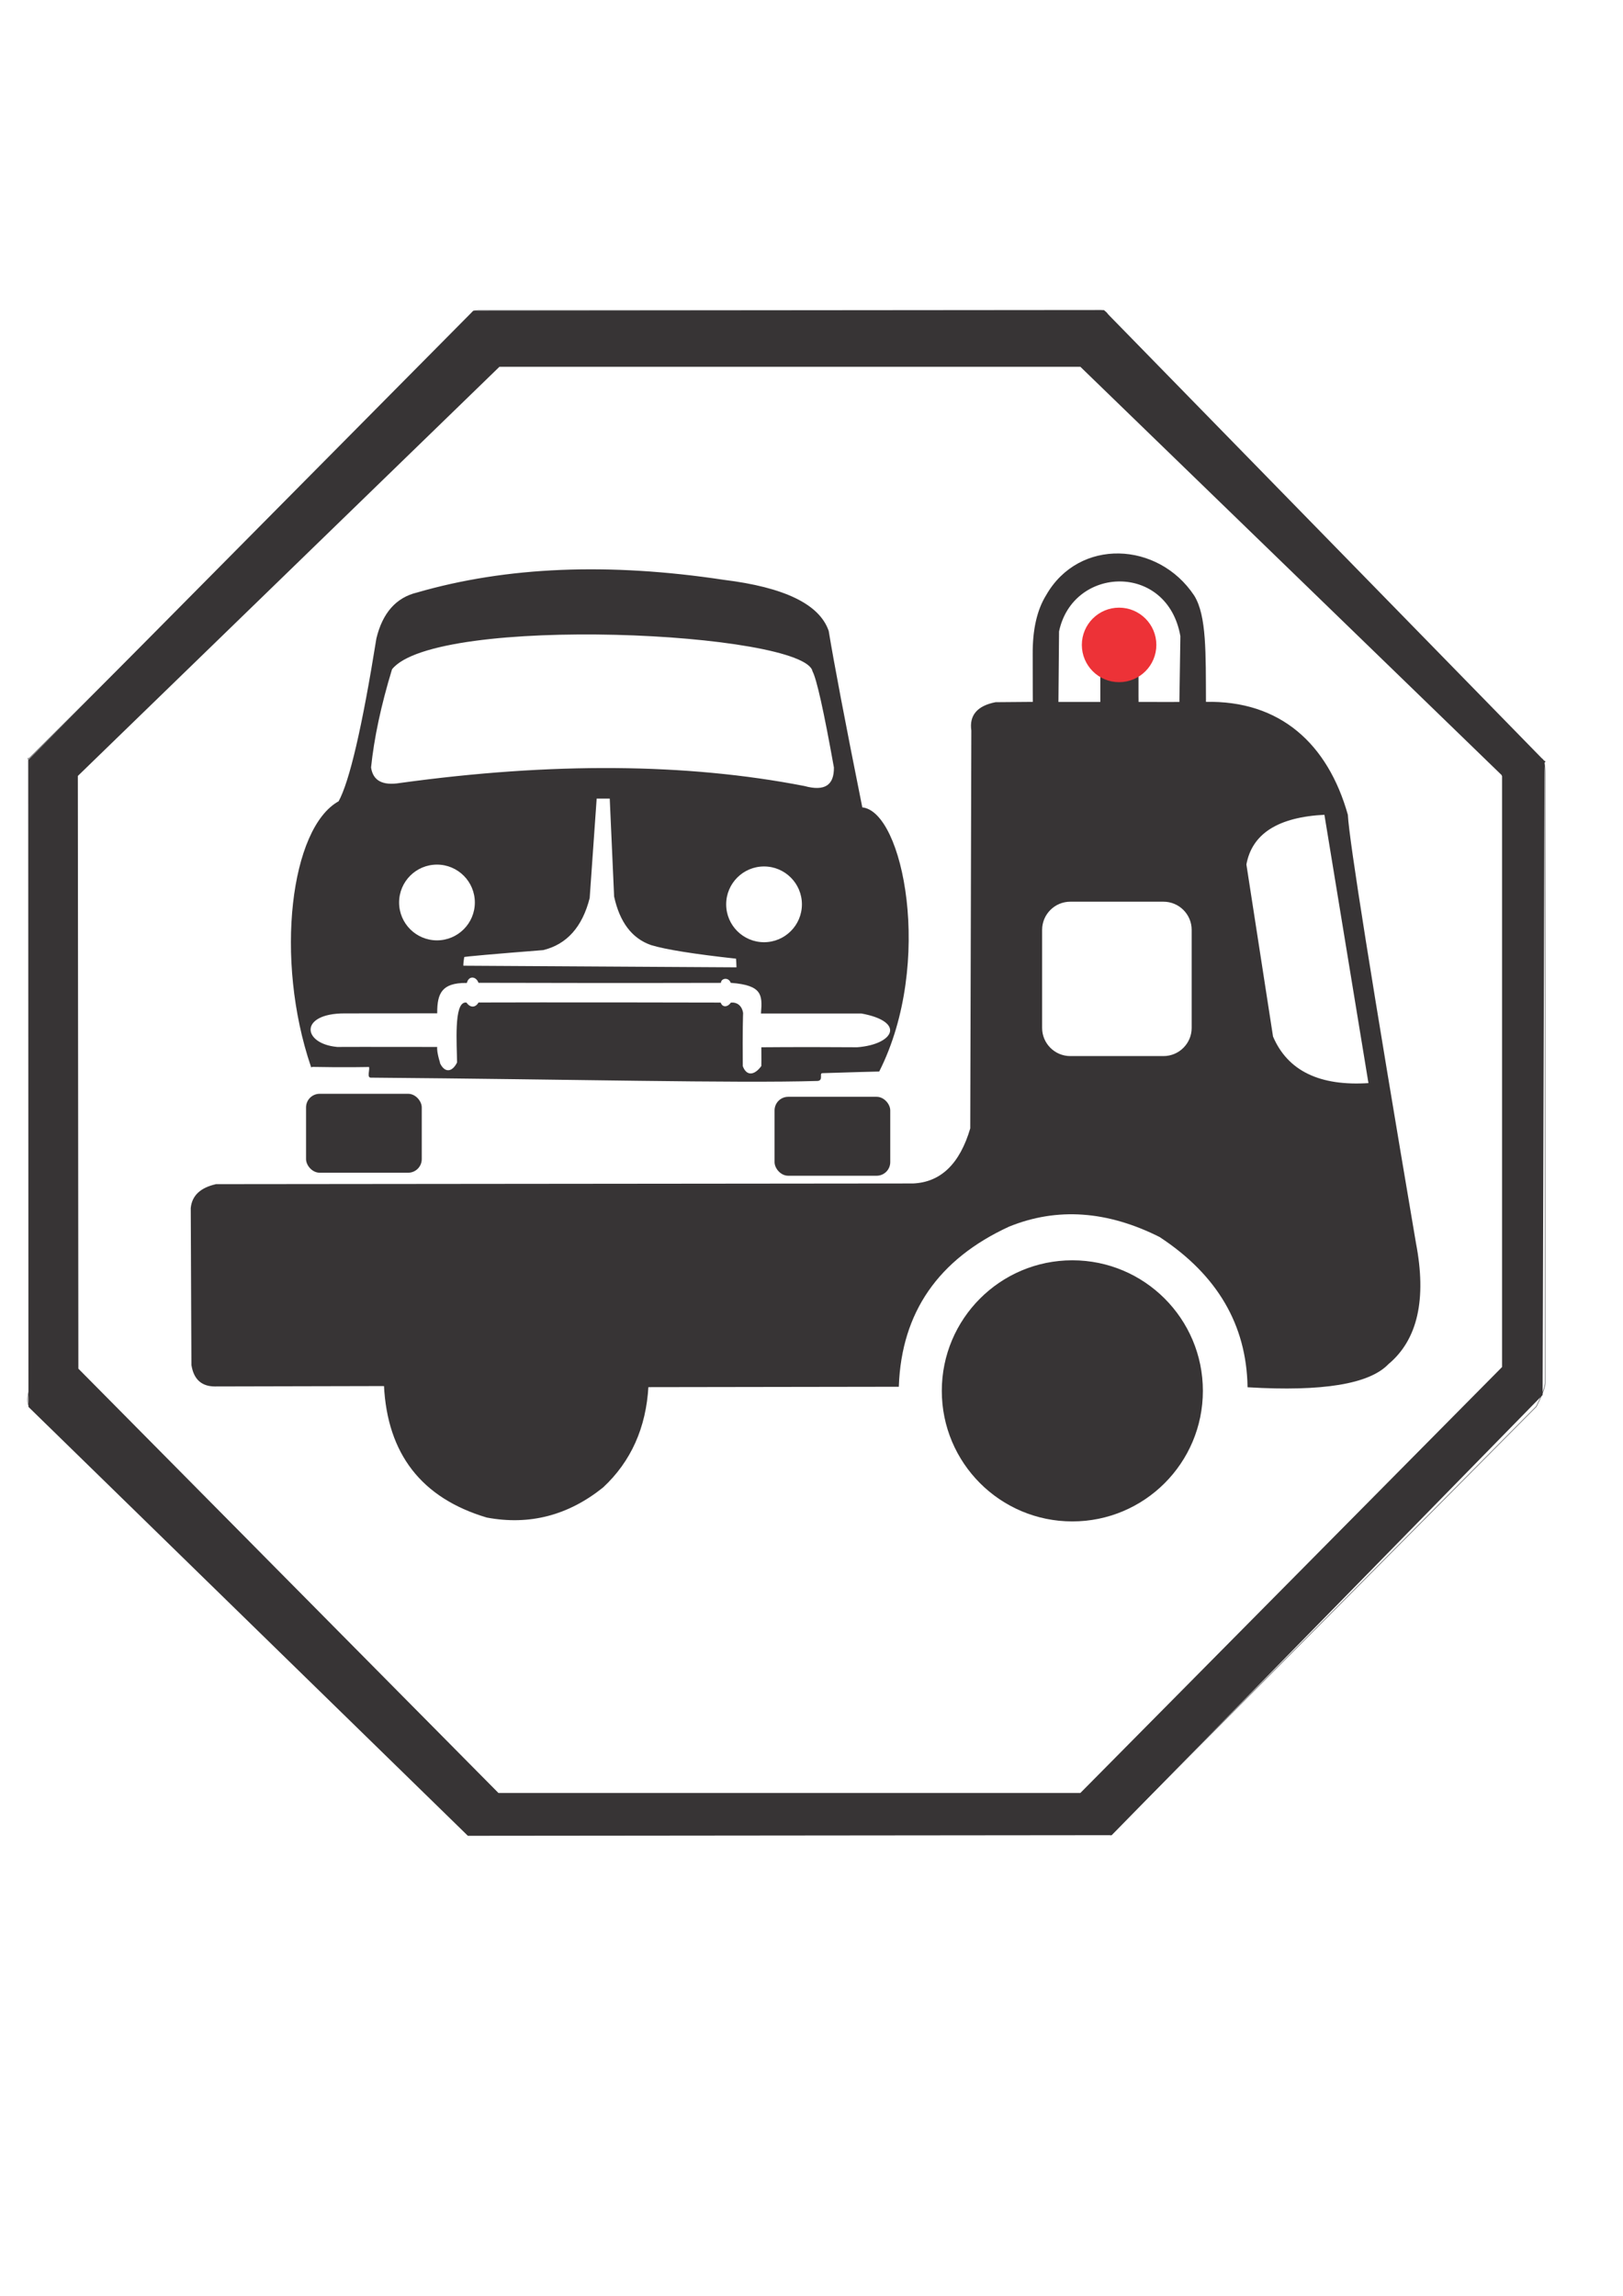 <?xml version="1.0" encoding="UTF-8"?>
<!DOCTYPE svg PUBLIC "-//W3C//DTD SVG 1.1//EN" "http://www.w3.org/Graphics/SVG/1.1/DTD/svg11.dtd">
<!-- Creator: CorelDRAW X6 -->
<svg xmlns="http://www.w3.org/2000/svg" xml:space="preserve" width="210mm" height="297mm" version="1.1" style="shape-rendering:geometricPrecision; text-rendering:geometricPrecision; image-rendering:optimizeQuality; fill-rule:evenodd; clip-rule:evenodd"
viewBox="0 0 21000 29700"
 xmlns:xlink="http://www.w3.org/1999/xlink">
 <defs>
  <style type="text/css">
   <![CDATA[
    .str0 {stroke:#606062;stroke-width:7.62}
    .str1 {stroke:#373435;stroke-width:20}
    .str2 {stroke:#ED3237;stroke-width:20}
    .fil0 {fill:none;fill-rule:nonzero}
    .fil1 {fill:#373435}
    .fil2 {fill:#ED3237}
   ]]>
  </style>
 </defs>
 <g id="Capa_x0020_1">
  <g id="_863479848">
   <g>
    <polygon class="fil0 str0" points="6220,23527 713,17886 713,10023 6220,4325 14216,4325 19722,10023 19722,17886 14216,23527 "/>
    <path class="fil0 str0" d="M14216 23656l-7996 0c-106,0 -110,-10 -162,83l-5680 -5543c-52,-104 18,-235 18,-311l0 -7863c0,-269 -70,-198 -18,-213l5680 -5650c52,-138 56,-143 162,-143l7996 0c80,0 110,5 156,143l5506 5650c52,15 115,-56 115,213l0 7863c0,76 -63,207 -115,311l-5506 5543c-46,-93 -76,-83 -156,-83zm-7770 -452l0 0 7538 0 5462 -5516 0 -7661 -5462 -5293 -7538 0 -5462 5293 0 7661 5462 5516z"/>
   </g>
   <path class="fil1 str1" d="M4035 13792c445,9 737,1 737,1 40,0 -17,138 23,138 2627,21 4703,74 5781,43 74,-2 2,-99 67,-101 385,-11 631,-20 727,-21 703,-1399 304,-3361 -221,-3398 -224,-1116 -369,-1880 -436,-2289 -117,-340 -567,-558 -1349,-654 -1489,-225 -2810,-171 -3966,164 -266,64 -439,259 -518,586 -184,1148 -348,1852 -491,2112 -618,339 -830,2027 -357,3421zm3864 -3471c-125,0 -188,0 -188,0 -60,863 -91,1295 -91,1295 -94,370 -292,591 -592,665 -655,52 -998,82 -1030,91 -13,81 -16,124 -9,131 2367,14 3551,21 3551,21 -3,-74 -5,-118 -7,-131 -549,-60 -918,-119 -1105,-176 -243,-84 -400,-291 -472,-620 -38,-851 -57,-1276 -57,-1276zm-2217 3423c-41,-133 -36,-190 -36,-190 -832,-2 -1283,0 -1283,0 -468,-42 -508,-456 97,-454 788,0 1187,-1 1187,-1 0,-247 60,-396 386,-393 29,-96 129,-89 165,-2 2036,5 2960,1 3121,1 11,-62 110,-77 143,0 406,31 414,162 395,396 847,-1 1158,1 1289,0 589,107 436,420 -54,457 -808,-5 -1231,0 -1231,0 0,168 2,181 0,236 -98,137 -211,137 -260,0 -5,-452 4,-689 4,-689 -15,-94 -79,-131 -143,-125 -48,64 -117,63 -144,0 -2044,-5 -3119,-1 -3121,-1 -42,69 -116,71 -167,0 -149,-13 -108,540 -106,768 -69,143 -183,146 -245,-1zm4204 -2545c276,0 500,224 500,500 0,276 -224,500 -500,500 -276,0 -500,-224 -500,-500 0,-276 224,-500 500,-500zm-4232 -24c276,0 500,224 500,500 0,276 -224,500 -500,500 -276,0 -500,-224 -500,-500 0,-276 224,-500 500,-500zm-591 -2520c-143,469 -233,894 -272,1274 26,178 155,248 387,210 1963,-270 3705,-257 5228,39 266,73 397,-11 394,-250 -131,-732 -224,-1148 -278,-1248 -104,-518 -4895,-747 -5459,-26z"/>
   <circle class="fil1 str1" cx="13875" cy="17993" r="1679"/>
   <path class="fil1 str1" d="M15018 16000c741,489 1119,1135 1134,1937 960,57 1562,-42 1805,-296 376,-313 494,-833 354,-1560 -571,-3367 -865,-5213 -881,-5539 -257,-909 -867,-1475 -1836,-1452 -3,-645 9,-1121 -150,-1379 -462,-697 -1479,-743 -1899,-7 -117,188 -175,441 -173,758 1,425 0,633 3,628 -331,3 -492,4 -492,4 -231,45 -333,164 -305,356 -9,3433 -14,5149 -14,5149 -137,465 -387,705 -749,721 -6151,6 -9157,9 -9018,9 -198,44 -304,144 -319,300 6,1420 9,2097 9,2029 28,178 125,267 291,268 1467,-3 2200,-5 2200,-5 43,884 484,1451 1322,1701 550,103 1049,-27 1498,-388 357,-333 552,-766 582,-1299 2160,-3 3240,-5 3240,-5 36,-958 514,-1648 1433,-2071 624,-253 1279,-207 1964,139zm-1325 -7832c-6,612 -8,923 -8,923 376,0 544,0 562,0l0 -337c69,40 149,62 234,62 88,0 170,-24 240,-66 -1,232 1,341 1,341 376,1 548,0 548,0 9,-581 13,-862 13,-862 -169,-969 -1410,-923 -1590,-61zm2424 3015c74,-406 417,-624 1028,-653 382,2327 573,3491 573,3491 -645,44 -1064,-159 -1256,-609 -230,-1486 -345,-2229 -345,-2229zm-2269 472l1207 0c206,0 374,168 374,374l0 1269c0,206 -168,374 -374,374l-1207 0c-206,0 -374,-168 -374,-374l0 -1269c0,-206 168,-374 374,-374z"/>
   <rect class="fil1 str1" x="3970" y="14160" width="1477" height="1001" rx="166" ry="166"/>
   <rect class="fil1 str1" x="10032" y="14199" width="1477" height="1001" rx="166" ry="166"/>
   <path class="fil1 str1" d="M19975 9853l-25 8189 -5570 5689 -8322 8 -5680 -5543 -3 -8360 5754 -5807 8152 -7 5695 5829c11,11 15,-3 1,2zm-530 175c-14,5 11,11 0,0l-5462 -5293 -7525 0 -5461 5299 7 7676 5441 5495 7538 0 5462 -5516 0 -7661z"/>
   <circle class="fil2 str2" cx="14480" cy="8343" r="472"/>
  </g>
 </g>
</svg>
